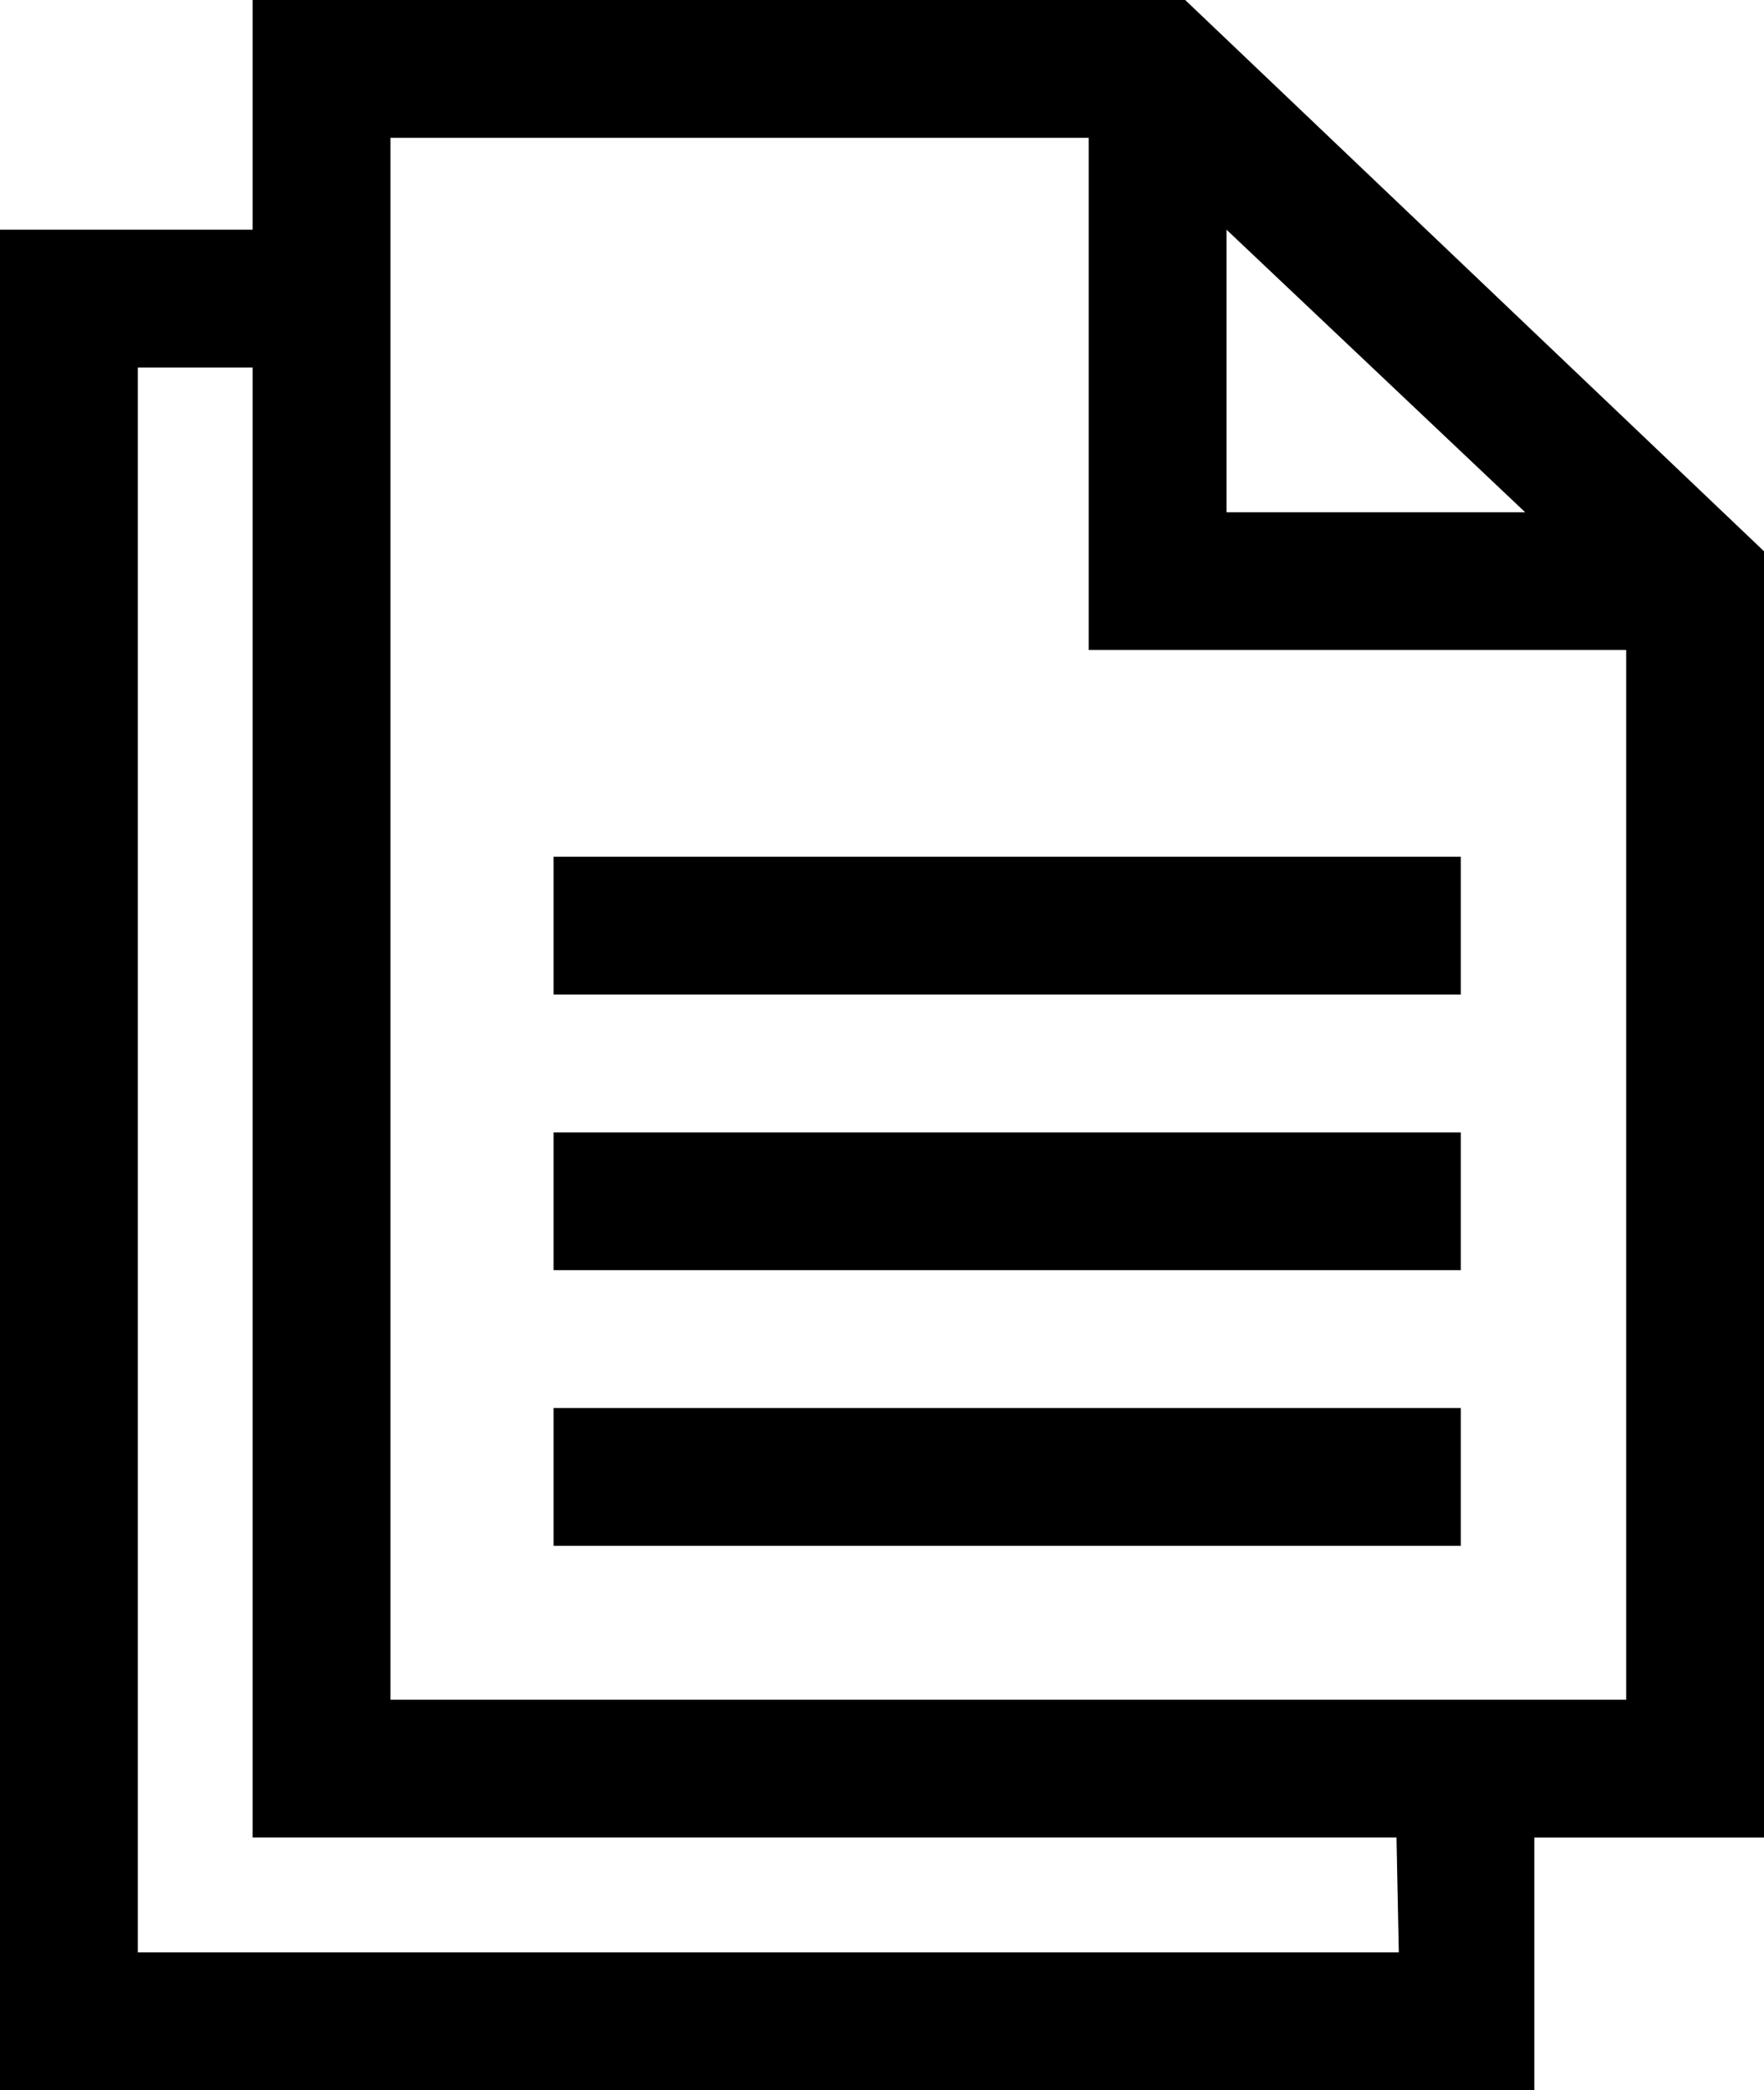<svg xmlns="http://www.w3.org/2000/svg" viewBox="0 0 76.8 91"><title>12</title><path d="M24.1 49.3h39.5v6H24.1zM24.1 37.3h39.5v6H24.1zM24.1 61.3h39.5v6H24.1z"/><path d="M76.8 24L51.6 0H11v10H0v81h66.8V80h10V24zM53.4 10l13 12.3h-13V10zm7.5 75H6V16h5v64h49.8l.1 5zM17 74V6h30.4v22.3h23.4V74H17z"/></svg>